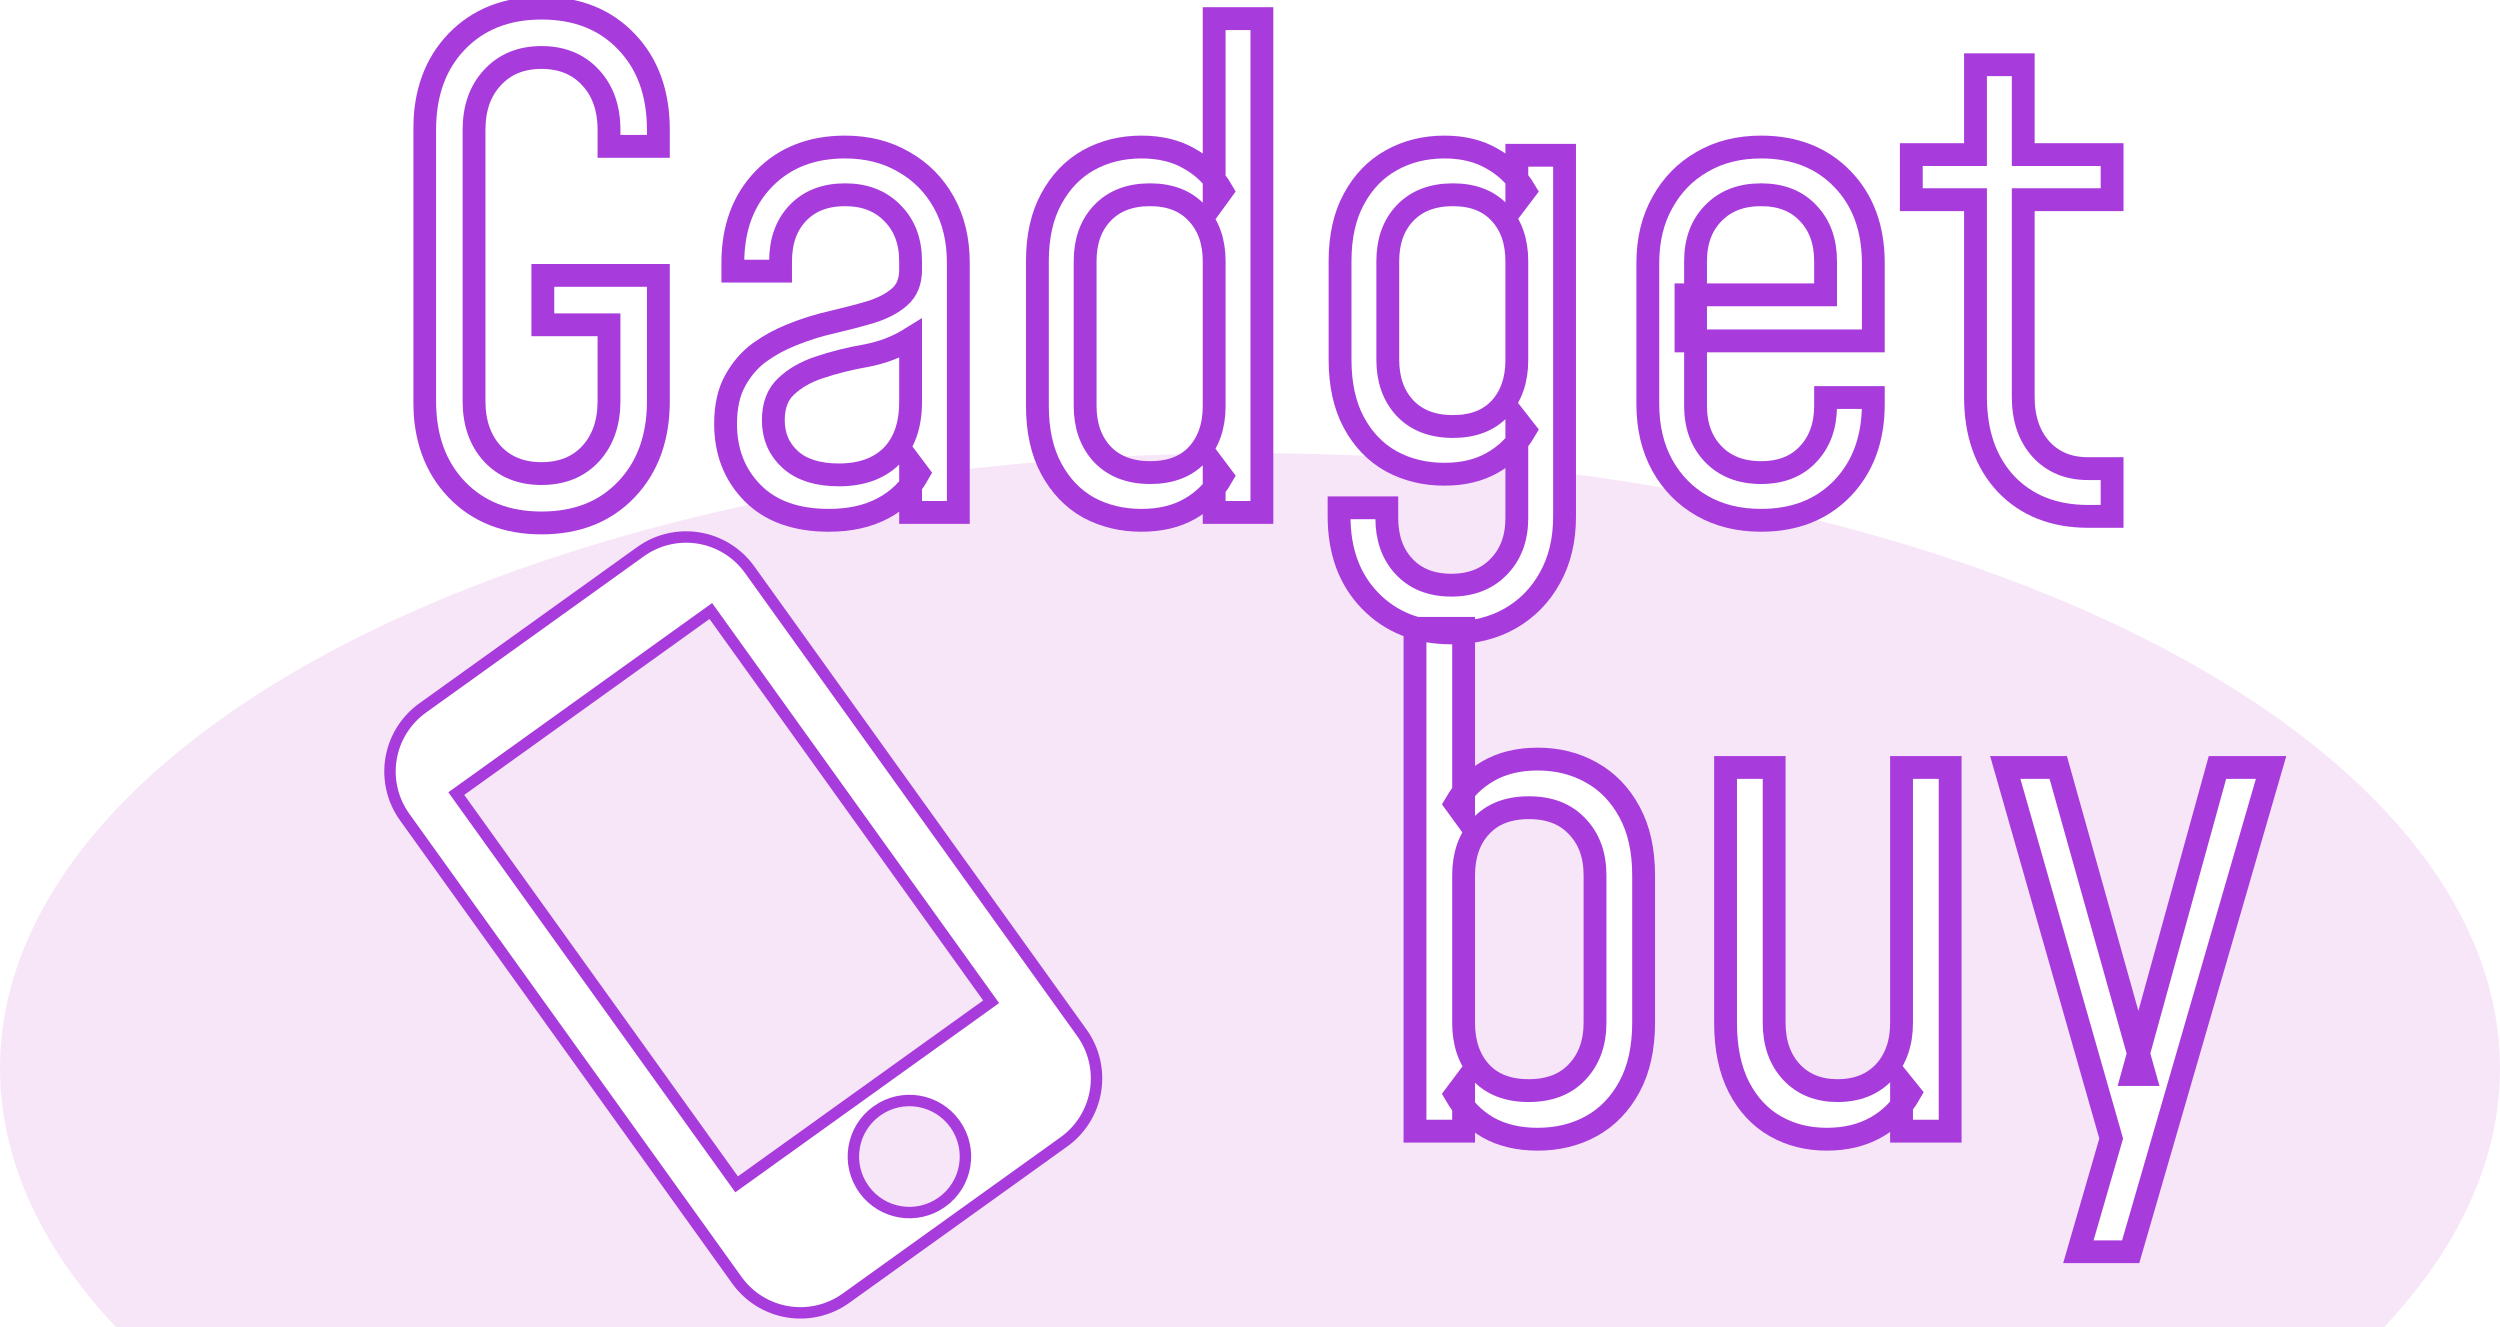 <svg width="3503" height="1860" viewBox="0 0 3503 1860" fill="none" xmlns="http://www.w3.org/2000/svg">
<g clip-path="url(#clip0_1516_1578)">
<g filter="url(#filter0_ddddd_1516_1578)">
<ellipse cx="1751.5" cy="862" rx="1751.5" ry="862" fill="#DD96E3" fill-opacity="0.24"/>
</g>
<mask id="path-2-outside-1_1516_1578" maskUnits="userSpaceOnUse" x="579.032" y="-4.632" width="2625" height="1775" fill="black">
<rect fill="white" x="579.032" y="-4.632" width="2625" height="1775"/>
<path d="M758.775 732.76C709.576 732.76 669.908 717.078 639.773 685.713C609.946 654.348 595.032 613.143 595.032 562.098V182.03C595.032 130.678 609.946 89.473 639.773 58.416C669.908 27.051 709.576 11.368 758.775 11.368C808.283 11.368 847.95 27.051 877.777 58.416C907.605 89.473 922.518 130.678 922.518 182.03V205.092H853.331V182.03C853.331 151.588 844.721 127.141 827.501 108.691C810.281 89.934 787.373 80.555 758.775 80.555C730.178 80.555 707.269 89.934 690.049 108.691C672.829 127.141 664.219 151.588 664.219 182.03V562.098C664.219 592.541 672.829 617.141 690.049 635.898C707.269 654.348 730.178 663.573 758.775 663.573C787.373 663.573 810.281 654.348 827.501 635.898C844.721 617.141 853.331 592.541 853.331 562.098V455.089H760.62V385.902H922.518V562.098C922.518 613.143 907.605 654.348 877.777 685.713C847.95 717.078 808.283 732.76 758.775 732.76Z"/>
<path d="M1161.53 729.07C1115.41 729.07 1079.74 716.309 1054.52 690.787C1029.31 665.264 1016.7 632.977 1016.7 593.925C1016.7 569.632 1021.16 549.491 1030.08 533.501C1038.99 517.204 1050.37 503.981 1064.21 493.834C1078.35 483.686 1093.27 475.538 1108.95 469.388C1127.71 461.7 1146.77 455.704 1166.14 451.399C1185.82 446.786 1203.97 442.02 1220.57 437.1C1237.18 431.873 1250.55 424.8 1260.7 415.883C1270.85 406.965 1275.92 394.358 1275.92 378.06V366.068C1275.92 338.086 1267.46 315.638 1250.55 298.726C1233.95 281.506 1211.81 272.896 1184.13 272.896C1156.15 272.896 1134.01 281.506 1117.71 298.726C1101.72 315.638 1093.73 338.086 1093.73 366.068V379.905H1026.85V368.374C1026.85 319.789 1041.3 280.583 1070.2 250.756C1099.11 220.929 1137.09 206.015 1184.13 206.015C1215.19 206.015 1242.56 212.934 1266.23 226.771C1290.22 240.301 1308.98 259.212 1322.51 283.505C1336.04 307.797 1342.8 336.087 1342.8 368.374V718H1275.92V648.813L1286.99 663.573C1275.31 684.483 1258.85 700.627 1237.64 712.004C1216.42 723.382 1191.05 729.07 1161.53 729.07ZM1175.37 665.418C1206.73 665.418 1231.33 656.654 1249.17 639.127C1267 621.292 1275.92 595.923 1275.92 563.021V474.461C1257.16 486.146 1236.25 494.141 1213.19 498.446C1190.13 502.444 1168.14 507.979 1147.23 515.051C1128.78 521.201 1113.56 529.965 1101.57 541.342C1089.58 552.412 1083.58 568.248 1083.58 588.851C1083.58 611.298 1091.58 629.748 1107.57 644.201C1123.56 658.346 1146.16 665.418 1175.37 665.418Z"/>
<path d="M1599.35 729.07C1571.98 729.07 1547.23 723.074 1525.09 711.082C1503.26 698.782 1485.88 680.639 1472.97 656.654C1460.05 632.669 1453.6 603.303 1453.6 568.556V366.068C1453.6 331.628 1460.05 302.569 1472.97 278.892C1485.88 254.907 1503.26 236.765 1525.09 224.465C1547.23 212.165 1571.98 206.015 1599.35 206.015C1625.79 206.015 1648.4 211.55 1667.15 222.62C1686.22 233.382 1701.29 248.296 1712.36 267.361L1701.29 282.582V26.128H1768.17V718H1701.29V652.964L1712.36 667.724C1701.29 687.097 1686.22 702.164 1667.15 712.927C1648.4 723.689 1625.79 729.07 1599.35 729.07ZM1611.8 662.189C1640.09 662.189 1662.08 653.733 1677.76 636.821C1693.44 619.601 1701.29 597 1701.29 569.017V366.068C1701.29 338.086 1693.29 315.638 1677.3 298.726C1661.62 281.506 1639.63 272.896 1611.34 272.896C1583.05 272.896 1560.76 281.506 1544.46 298.726C1528.47 315.638 1520.48 338.086 1520.48 366.068V568.556C1520.48 596.538 1528.47 619.139 1544.46 636.359C1560.76 653.579 1583.21 662.189 1611.8 662.189Z"/>
<path d="M2033.59 886.817C1986.85 886.817 1948.88 871.75 1919.66 841.615C1890.76 811.787 1876.31 772.428 1876.31 723.535V711.543H1943.19V725.841C1943.19 753.824 1951.18 776.425 1967.17 793.645C1983.47 811.172 2005.61 819.936 2033.59 819.936C2061.58 819.936 2083.87 811.172 2100.47 793.645C2117.08 776.425 2125.38 753.824 2125.38 725.841V588.39L2136.91 603.15C2125.54 622.522 2110.31 637.589 2091.25 648.352C2072.49 659.114 2050.04 664.495 2023.91 664.495C1996.54 664.495 1971.79 658.499 1949.65 646.507C1927.51 634.207 1909.98 616.064 1897.06 592.08C1884.15 568.095 1877.69 538.729 1877.69 503.981V366.068C1877.69 331.628 1884.15 302.569 1897.06 278.892C1909.98 254.907 1927.51 236.765 1949.65 224.465C1971.79 212.165 1996.54 206.015 2023.91 206.015C2050.04 206.015 2072.49 211.55 2091.25 222.62C2110.31 233.382 2125.54 248.296 2136.91 267.361L2125.38 282.582V217.546H2192.26V723.997C2192.26 756.591 2185.5 785.035 2171.97 809.327C2158.44 833.927 2139.83 852.992 2116.16 866.522C2092.48 880.052 2064.96 886.817 2033.59 886.817ZM2035.9 597.615C2064.19 597.615 2086.18 589.158 2101.86 572.246C2117.54 555.026 2125.38 532.425 2125.38 504.442V366.068C2125.38 338.086 2117.54 315.638 2101.86 298.726C2086.18 281.506 2064.19 272.896 2035.9 272.896C2007.3 272.896 1984.85 281.506 1968.56 298.726C1952.57 315.638 1944.57 338.086 1944.57 366.068V503.981C1944.57 531.964 1952.57 554.565 1968.56 571.785C1984.85 589.005 2007.3 597.615 2035.9 597.615Z"/>
<path d="M2467.59 729.07C2436.23 729.07 2408.71 722.305 2385.03 708.775C2361.35 695.245 2342.75 676.334 2329.22 652.042C2315.69 627.442 2308.92 598.845 2308.92 566.25V368.374C2308.92 336.394 2315.69 308.258 2329.22 283.966C2342.75 259.366 2361.35 240.301 2385.03 226.771C2408.71 212.934 2436.23 206.015 2467.59 206.015C2514.64 206.015 2552.61 220.929 2581.52 250.756C2610.42 280.583 2624.88 319.789 2624.88 368.374V477.69H2362.43V413.115H2558V366.068C2558 338.086 2549.85 315.638 2533.55 298.726C2517.56 281.506 2495.57 272.896 2467.59 272.896C2439.61 272.896 2417.32 281.506 2400.71 298.726C2384.11 315.638 2375.8 338.086 2375.8 366.068V568.556C2375.8 596.538 2384.11 619.139 2400.71 636.359C2417.32 653.579 2439.61 662.189 2467.59 662.189C2495.57 662.189 2517.56 653.579 2533.55 636.359C2549.85 619.139 2558 596.538 2558 568.556V557.025H2624.88V566.25C2624.88 614.834 2610.42 654.194 2581.52 684.329C2552.61 714.157 2514.64 729.07 2467.59 729.07Z"/>
<path d="M2925.81 723.535C2878.15 723.535 2839.87 708.468 2810.96 678.333C2782.36 647.891 2768.07 607.147 2768.07 556.102V279.815H2678.12V216.624H2768.07V90.703H2834.95V216.624H2959.48V279.815H2834.95V556.102C2834.95 586.545 2843.25 610.991 2859.85 629.441C2876.46 647.583 2898.45 656.654 2925.81 656.654H2959.48V723.535H2925.81Z"/>
<path d="M2154.61 1596.27C2127.68 1596.27 2104.51 1590.79 2085.09 1579.83C2065.99 1568.87 2050.8 1553.53 2039.53 1533.8L2050.8 1518.77V1585H1982.7V880.446H2050.8V1141.6L2039.53 1126.1C2050.8 1106.69 2065.99 1091.5 2085.09 1080.54C2104.51 1069.27 2127.68 1063.63 2154.61 1063.63C2182.48 1063.63 2207.53 1069.89 2229.76 1082.42C2252.31 1094.94 2270.16 1113.42 2283.31 1137.84C2296.46 1161.95 2303.04 1191.55 2303.04 1226.62V1432.82C2303.04 1468.2 2296.46 1498.11 2283.31 1522.53C2270.16 1546.95 2252.31 1565.43 2229.76 1577.95C2207.53 1590.17 2182.48 1596.27 2154.61 1596.27ZM2141.93 1528.17C2171.05 1528.17 2193.75 1519.4 2210.03 1501.86C2226.63 1484.33 2234.93 1461.31 2234.93 1432.82V1226.62C2234.93 1198.12 2226.63 1175.26 2210.03 1158.04C2193.75 1140.5 2171.21 1131.74 2142.4 1131.74C2113.28 1131.74 2090.73 1140.5 2074.76 1158.04C2058.79 1175.26 2050.8 1198.12 2050.8 1226.62V1433.29C2050.8 1461.78 2058.79 1484.8 2074.76 1502.33C2090.73 1519.55 2113.12 1528.17 2141.93 1528.17Z"/>
<path d="M2559.71 1596.27C2532.78 1596.27 2508.66 1590.17 2487.37 1577.95C2466.08 1565.74 2449.17 1547.58 2436.64 1523.47C2424.12 1499.04 2417.86 1468.98 2417.86 1433.29V1075.37H2485.96V1433.29C2485.96 1461.78 2494.1 1484.8 2510.39 1502.33C2526.67 1519.55 2548.12 1528.17 2574.74 1528.17C2601.98 1528.17 2623.74 1519.55 2640.02 1502.33C2656.31 1484.8 2664.45 1461.78 2664.45 1433.29V1075.37H2732.56V1585H2664.45V1517.36L2676.19 1531.92C2664.61 1552.28 2648.95 1568.09 2629.22 1579.36C2609.49 1590.64 2586.32 1596.27 2559.71 1596.27Z"/>
<path d="M2912.17 1754.09L2958.2 1595.33L2809.78 1075.37H2883.99L3004.7 1505.62H2988.27L3107.1 1075.37H3182.25L2985.45 1754.09H2912.17Z"/>
</mask>
<path d="M758.775 732.76C709.576 732.76 669.908 717.078 639.773 685.713C609.946 654.348 595.032 613.143 595.032 562.098V182.03C595.032 130.678 609.946 89.473 639.773 58.416C669.908 27.051 709.576 11.368 758.775 11.368C808.283 11.368 847.95 27.051 877.777 58.416C907.605 89.473 922.518 130.678 922.518 182.03V205.092H853.331V182.03C853.331 151.588 844.721 127.141 827.501 108.691C810.281 89.934 787.373 80.555 758.775 80.555C730.178 80.555 707.269 89.934 690.049 108.691C672.829 127.141 664.219 151.588 664.219 182.03V562.098C664.219 592.541 672.829 617.141 690.049 635.898C707.269 654.348 730.178 663.573 758.775 663.573C787.373 663.573 810.281 654.348 827.501 635.898C844.721 617.141 853.331 592.541 853.331 562.098V455.089H760.62V385.902H922.518V562.098C922.518 613.143 907.605 654.348 877.777 685.713C847.95 717.078 808.283 732.76 758.775 732.76Z" fill="white"/>
<path d="M1161.53 729.07C1115.41 729.07 1079.74 716.309 1054.52 690.787C1029.31 665.264 1016.7 632.977 1016.7 593.925C1016.7 569.632 1021.16 549.491 1030.08 533.501C1038.99 517.204 1050.37 503.981 1064.21 493.834C1078.35 483.686 1093.27 475.538 1108.95 469.388C1127.71 461.7 1146.77 455.704 1166.14 451.399C1185.82 446.786 1203.97 442.02 1220.57 437.1C1237.18 431.873 1250.55 424.8 1260.7 415.883C1270.85 406.965 1275.92 394.358 1275.92 378.06V366.068C1275.92 338.086 1267.46 315.638 1250.55 298.726C1233.95 281.506 1211.81 272.896 1184.13 272.896C1156.15 272.896 1134.01 281.506 1117.71 298.726C1101.72 315.638 1093.73 338.086 1093.73 366.068V379.905H1026.85V368.374C1026.85 319.789 1041.3 280.583 1070.2 250.756C1099.11 220.929 1137.09 206.015 1184.13 206.015C1215.19 206.015 1242.56 212.934 1266.23 226.771C1290.22 240.301 1308.98 259.212 1322.51 283.505C1336.04 307.797 1342.8 336.087 1342.8 368.374V718H1275.92V648.813L1286.99 663.573C1275.31 684.483 1258.85 700.627 1237.64 712.004C1216.42 723.382 1191.05 729.07 1161.53 729.07ZM1175.37 665.418C1206.73 665.418 1231.33 656.654 1249.17 639.127C1267 621.292 1275.92 595.923 1275.92 563.021V474.461C1257.16 486.146 1236.25 494.141 1213.19 498.446C1190.13 502.444 1168.14 507.979 1147.23 515.051C1128.78 521.201 1113.56 529.965 1101.57 541.342C1089.58 552.412 1083.58 568.248 1083.58 588.851C1083.58 611.298 1091.58 629.748 1107.57 644.201C1123.56 658.346 1146.16 665.418 1175.37 665.418Z" fill="white"/>
<path d="M1599.35 729.07C1571.98 729.07 1547.23 723.074 1525.09 711.082C1503.26 698.782 1485.88 680.639 1472.97 656.654C1460.05 632.669 1453.6 603.303 1453.6 568.556V366.068C1453.6 331.628 1460.05 302.569 1472.97 278.892C1485.88 254.907 1503.26 236.765 1525.09 224.465C1547.23 212.165 1571.98 206.015 1599.35 206.015C1625.79 206.015 1648.4 211.55 1667.15 222.62C1686.22 233.382 1701.29 248.296 1712.36 267.361L1701.29 282.582V26.128H1768.17V718H1701.29V652.964L1712.36 667.724C1701.29 687.097 1686.22 702.164 1667.15 712.927C1648.4 723.689 1625.79 729.07 1599.35 729.07ZM1611.8 662.189C1640.09 662.189 1662.08 653.733 1677.76 636.821C1693.44 619.601 1701.29 597 1701.29 569.017V366.068C1701.29 338.086 1693.29 315.638 1677.3 298.726C1661.62 281.506 1639.63 272.896 1611.34 272.896C1583.05 272.896 1560.76 281.506 1544.46 298.726C1528.47 315.638 1520.48 338.086 1520.48 366.068V568.556C1520.48 596.538 1528.47 619.139 1544.46 636.359C1560.76 653.579 1583.21 662.189 1611.8 662.189Z" fill="white"/>
<path d="M2033.59 886.817C1986.85 886.817 1948.88 871.75 1919.66 841.615C1890.76 811.787 1876.31 772.428 1876.31 723.535V711.543H1943.19V725.841C1943.19 753.824 1951.18 776.425 1967.17 793.645C1983.47 811.172 2005.61 819.936 2033.59 819.936C2061.58 819.936 2083.87 811.172 2100.47 793.645C2117.08 776.425 2125.38 753.824 2125.38 725.841V588.39L2136.91 603.15C2125.54 622.522 2110.31 637.589 2091.25 648.352C2072.49 659.114 2050.04 664.495 2023.91 664.495C1996.54 664.495 1971.79 658.499 1949.65 646.507C1927.51 634.207 1909.98 616.064 1897.06 592.08C1884.15 568.095 1877.69 538.729 1877.69 503.981V366.068C1877.69 331.628 1884.15 302.569 1897.06 278.892C1909.98 254.907 1927.51 236.765 1949.65 224.465C1971.79 212.165 1996.54 206.015 2023.91 206.015C2050.04 206.015 2072.49 211.55 2091.25 222.62C2110.31 233.382 2125.54 248.296 2136.91 267.361L2125.38 282.582V217.546H2192.26V723.997C2192.26 756.591 2185.5 785.035 2171.97 809.327C2158.44 833.927 2139.83 852.992 2116.16 866.522C2092.48 880.052 2064.96 886.817 2033.59 886.817ZM2035.9 597.615C2064.19 597.615 2086.18 589.158 2101.86 572.246C2117.54 555.026 2125.38 532.425 2125.38 504.442V366.068C2125.38 338.086 2117.54 315.638 2101.86 298.726C2086.18 281.506 2064.19 272.896 2035.9 272.896C2007.3 272.896 1984.85 281.506 1968.56 298.726C1952.57 315.638 1944.57 338.086 1944.57 366.068V503.981C1944.57 531.964 1952.57 554.565 1968.56 571.785C1984.85 589.005 2007.3 597.615 2035.9 597.615Z" fill="white"/>
<path d="M2467.59 729.07C2436.23 729.07 2408.71 722.305 2385.03 708.775C2361.35 695.245 2342.75 676.334 2329.22 652.042C2315.69 627.442 2308.92 598.845 2308.92 566.25V368.374C2308.92 336.394 2315.69 308.258 2329.22 283.966C2342.75 259.366 2361.35 240.301 2385.03 226.771C2408.71 212.934 2436.23 206.015 2467.59 206.015C2514.64 206.015 2552.61 220.929 2581.52 250.756C2610.42 280.583 2624.88 319.789 2624.88 368.374V477.69H2362.43V413.115H2558V366.068C2558 338.086 2549.85 315.638 2533.55 298.726C2517.56 281.506 2495.57 272.896 2467.59 272.896C2439.61 272.896 2417.32 281.506 2400.71 298.726C2384.11 315.638 2375.8 338.086 2375.8 366.068V568.556C2375.8 596.538 2384.11 619.139 2400.71 636.359C2417.32 653.579 2439.61 662.189 2467.59 662.189C2495.57 662.189 2517.56 653.579 2533.55 636.359C2549.85 619.139 2558 596.538 2558 568.556V557.025H2624.88V566.25C2624.88 614.834 2610.42 654.194 2581.52 684.329C2552.61 714.157 2514.64 729.07 2467.59 729.07Z" fill="white"/>
<path d="M2925.81 723.535C2878.15 723.535 2839.87 708.468 2810.96 678.333C2782.36 647.891 2768.07 607.147 2768.07 556.102V279.815H2678.12V216.624H2768.07V90.703H2834.95V216.624H2959.48V279.815H2834.95V556.102C2834.95 586.545 2843.25 610.991 2859.85 629.441C2876.46 647.583 2898.45 656.654 2925.81 656.654H2959.48V723.535H2925.81Z" fill="white"/>
<path d="M2154.61 1596.27C2127.68 1596.27 2104.51 1590.79 2085.09 1579.83C2065.99 1568.87 2050.8 1553.53 2039.53 1533.8L2050.8 1518.77V1585H1982.7V880.446H2050.8V1141.6L2039.53 1126.1C2050.8 1106.69 2065.99 1091.5 2085.09 1080.54C2104.51 1069.27 2127.68 1063.63 2154.61 1063.63C2182.48 1063.63 2207.53 1069.89 2229.76 1082.42C2252.31 1094.94 2270.16 1113.42 2283.31 1137.84C2296.46 1161.95 2303.04 1191.55 2303.04 1226.62V1432.82C2303.04 1468.2 2296.46 1498.11 2283.31 1522.53C2270.16 1546.95 2252.31 1565.43 2229.76 1577.95C2207.53 1590.17 2182.48 1596.27 2154.61 1596.27ZM2141.93 1528.17C2171.05 1528.17 2193.75 1519.4 2210.03 1501.86C2226.63 1484.33 2234.93 1461.31 2234.93 1432.82V1226.62C2234.93 1198.12 2226.63 1175.26 2210.03 1158.04C2193.75 1140.5 2171.21 1131.74 2142.4 1131.74C2113.28 1131.74 2090.73 1140.5 2074.76 1158.04C2058.79 1175.26 2050.8 1198.12 2050.8 1226.62V1433.29C2050.8 1461.78 2058.79 1484.8 2074.76 1502.33C2090.73 1519.55 2113.12 1528.17 2141.93 1528.17Z" fill="white"/>
<path d="M2559.71 1596.27C2532.78 1596.27 2508.66 1590.17 2487.37 1577.95C2466.08 1565.74 2449.17 1547.58 2436.64 1523.47C2424.12 1499.04 2417.86 1468.98 2417.86 1433.29V1075.37H2485.96V1433.29C2485.96 1461.78 2494.1 1484.8 2510.39 1502.33C2526.67 1519.55 2548.12 1528.17 2574.74 1528.17C2601.98 1528.17 2623.74 1519.55 2640.02 1502.33C2656.31 1484.8 2664.45 1461.78 2664.45 1433.29V1075.37H2732.56V1585H2664.45V1517.36L2676.19 1531.92C2664.61 1552.28 2648.95 1568.09 2629.22 1579.36C2609.49 1590.64 2586.32 1596.27 2559.71 1596.27Z" fill="white"/>
<path d="M2912.17 1754.09L2958.2 1595.33L2809.78 1075.37H2883.99L3004.7 1505.62H2988.27L3107.1 1075.37H3182.25L2985.45 1754.09H2912.17Z" fill="white"/>
<path d="M758.775 732.76C709.576 732.76 669.908 717.078 639.773 685.713C609.946 654.348 595.032 613.143 595.032 562.098V182.03C595.032 130.678 609.946 89.473 639.773 58.416C669.908 27.051 709.576 11.368 758.775 11.368C808.283 11.368 847.95 27.051 877.777 58.416C907.605 89.473 922.518 130.678 922.518 182.03V205.092H853.331V182.03C853.331 151.588 844.721 127.141 827.501 108.691C810.281 89.934 787.373 80.555 758.775 80.555C730.178 80.555 707.269 89.934 690.049 108.691C672.829 127.141 664.219 151.588 664.219 182.03V562.098C664.219 592.541 672.829 617.141 690.049 635.898C707.269 654.348 730.178 663.573 758.775 663.573C787.373 663.573 810.281 654.348 827.501 635.898C844.721 617.141 853.331 592.541 853.331 562.098V455.089H760.62V385.902H922.518V562.098C922.518 613.143 907.605 654.348 877.777 685.713C847.95 717.078 808.283 732.76 758.775 732.76Z" stroke="#A83BDB" stroke-width="32" mask="url(#path-2-outside-1_1516_1578)"/>
<path d="M1161.53 729.07C1115.41 729.07 1079.74 716.309 1054.52 690.787C1029.31 665.264 1016.7 632.977 1016.7 593.925C1016.7 569.632 1021.16 549.491 1030.08 533.501C1038.99 517.204 1050.37 503.981 1064.21 493.834C1078.35 483.686 1093.27 475.538 1108.95 469.388C1127.71 461.7 1146.77 455.704 1166.14 451.399C1185.82 446.786 1203.97 442.02 1220.57 437.1C1237.18 431.873 1250.55 424.8 1260.7 415.883C1270.85 406.965 1275.92 394.358 1275.92 378.06V366.068C1275.92 338.086 1267.46 315.638 1250.55 298.726C1233.95 281.506 1211.81 272.896 1184.13 272.896C1156.15 272.896 1134.01 281.506 1117.71 298.726C1101.72 315.638 1093.73 338.086 1093.73 366.068V379.905H1026.85V368.374C1026.85 319.789 1041.3 280.583 1070.2 250.756C1099.11 220.929 1137.09 206.015 1184.13 206.015C1215.19 206.015 1242.56 212.934 1266.23 226.771C1290.22 240.301 1308.98 259.212 1322.51 283.505C1336.04 307.797 1342.8 336.087 1342.8 368.374V718H1275.92V648.813L1286.99 663.573C1275.31 684.483 1258.85 700.627 1237.64 712.004C1216.42 723.382 1191.05 729.07 1161.53 729.07ZM1175.37 665.418C1206.73 665.418 1231.33 656.654 1249.17 639.127C1267 621.292 1275.92 595.923 1275.92 563.021V474.461C1257.16 486.146 1236.25 494.141 1213.19 498.446C1190.13 502.444 1168.14 507.979 1147.23 515.051C1128.78 521.201 1113.56 529.965 1101.57 541.342C1089.58 552.412 1083.58 568.248 1083.58 588.851C1083.58 611.298 1091.58 629.748 1107.57 644.201C1123.56 658.346 1146.16 665.418 1175.37 665.418Z" stroke="#A83BDB" stroke-width="32" mask="url(#path-2-outside-1_1516_1578)"/>
<path d="M1599.35 729.07C1571.98 729.07 1547.23 723.074 1525.09 711.082C1503.26 698.782 1485.88 680.639 1472.97 656.654C1460.05 632.669 1453.6 603.303 1453.6 568.556V366.068C1453.6 331.628 1460.05 302.569 1472.97 278.892C1485.88 254.907 1503.26 236.765 1525.09 224.465C1547.23 212.165 1571.98 206.015 1599.35 206.015C1625.79 206.015 1648.4 211.55 1667.15 222.62C1686.22 233.382 1701.29 248.296 1712.36 267.361L1701.29 282.582V26.128H1768.17V718H1701.29V652.964L1712.36 667.724C1701.29 687.097 1686.22 702.164 1667.15 712.927C1648.4 723.689 1625.79 729.07 1599.35 729.07ZM1611.8 662.189C1640.09 662.189 1662.08 653.733 1677.76 636.821C1693.44 619.601 1701.29 597 1701.29 569.017V366.068C1701.29 338.086 1693.29 315.638 1677.3 298.726C1661.62 281.506 1639.63 272.896 1611.34 272.896C1583.05 272.896 1560.76 281.506 1544.46 298.726C1528.47 315.638 1520.48 338.086 1520.48 366.068V568.556C1520.48 596.538 1528.47 619.139 1544.46 636.359C1560.76 653.579 1583.21 662.189 1611.8 662.189Z" stroke="#A83BDB" stroke-width="32" mask="url(#path-2-outside-1_1516_1578)"/>
<path d="M2033.59 886.817C1986.85 886.817 1948.88 871.75 1919.66 841.615C1890.76 811.787 1876.31 772.428 1876.31 723.535V711.543H1943.19V725.841C1943.19 753.824 1951.18 776.425 1967.17 793.645C1983.47 811.172 2005.61 819.936 2033.59 819.936C2061.58 819.936 2083.87 811.172 2100.47 793.645C2117.08 776.425 2125.38 753.824 2125.38 725.841V588.39L2136.91 603.15C2125.54 622.522 2110.31 637.589 2091.25 648.352C2072.49 659.114 2050.04 664.495 2023.91 664.495C1996.54 664.495 1971.79 658.499 1949.65 646.507C1927.51 634.207 1909.98 616.064 1897.06 592.08C1884.15 568.095 1877.69 538.729 1877.69 503.981V366.068C1877.69 331.628 1884.15 302.569 1897.06 278.892C1909.98 254.907 1927.51 236.765 1949.65 224.465C1971.79 212.165 1996.54 206.015 2023.91 206.015C2050.04 206.015 2072.49 211.55 2091.25 222.62C2110.31 233.382 2125.54 248.296 2136.91 267.361L2125.38 282.582V217.546H2192.26V723.997C2192.26 756.591 2185.5 785.035 2171.97 809.327C2158.44 833.927 2139.83 852.992 2116.16 866.522C2092.48 880.052 2064.96 886.817 2033.59 886.817ZM2035.9 597.615C2064.19 597.615 2086.18 589.158 2101.86 572.246C2117.54 555.026 2125.38 532.425 2125.38 504.442V366.068C2125.38 338.086 2117.54 315.638 2101.86 298.726C2086.18 281.506 2064.19 272.896 2035.9 272.896C2007.3 272.896 1984.85 281.506 1968.56 298.726C1952.57 315.638 1944.57 338.086 1944.57 366.068V503.981C1944.57 531.964 1952.57 554.565 1968.56 571.785C1984.85 589.005 2007.3 597.615 2035.9 597.615Z" stroke="#A83BDB" stroke-width="32" mask="url(#path-2-outside-1_1516_1578)"/>
<path d="M2467.59 729.07C2436.23 729.07 2408.71 722.305 2385.03 708.775C2361.35 695.245 2342.75 676.334 2329.22 652.042C2315.69 627.442 2308.92 598.845 2308.92 566.25V368.374C2308.92 336.394 2315.69 308.258 2329.22 283.966C2342.75 259.366 2361.35 240.301 2385.03 226.771C2408.71 212.934 2436.23 206.015 2467.59 206.015C2514.64 206.015 2552.61 220.929 2581.52 250.756C2610.42 280.583 2624.88 319.789 2624.88 368.374V477.69H2362.43V413.115H2558V366.068C2558 338.086 2549.85 315.638 2533.55 298.726C2517.56 281.506 2495.57 272.896 2467.59 272.896C2439.61 272.896 2417.32 281.506 2400.71 298.726C2384.11 315.638 2375.8 338.086 2375.8 366.068V568.556C2375.8 596.538 2384.11 619.139 2400.71 636.359C2417.32 653.579 2439.61 662.189 2467.59 662.189C2495.57 662.189 2517.56 653.579 2533.55 636.359C2549.85 619.139 2558 596.538 2558 568.556V557.025H2624.88V566.25C2624.88 614.834 2610.42 654.194 2581.52 684.329C2552.61 714.157 2514.64 729.07 2467.59 729.07Z" stroke="#A83BDB" stroke-width="32" mask="url(#path-2-outside-1_1516_1578)"/>
<path d="M2925.81 723.535C2878.15 723.535 2839.87 708.468 2810.96 678.333C2782.36 647.891 2768.07 607.147 2768.07 556.102V279.815H2678.12V216.624H2768.07V90.703H2834.95V216.624H2959.48V279.815H2834.95V556.102C2834.95 586.545 2843.25 610.991 2859.85 629.441C2876.46 647.583 2898.45 656.654 2925.81 656.654H2959.48V723.535H2925.81Z" stroke="#A83BDB" stroke-width="32" mask="url(#path-2-outside-1_1516_1578)"/>
<path d="M2154.61 1596.27C2127.68 1596.27 2104.51 1590.79 2085.09 1579.83C2065.99 1568.87 2050.8 1553.53 2039.53 1533.8L2050.8 1518.77V1585H1982.7V880.446H2050.8V1141.6L2039.53 1126.1C2050.8 1106.69 2065.99 1091.5 2085.09 1080.54C2104.51 1069.27 2127.68 1063.63 2154.61 1063.63C2182.48 1063.63 2207.53 1069.89 2229.76 1082.42C2252.31 1094.94 2270.16 1113.42 2283.31 1137.84C2296.46 1161.95 2303.04 1191.55 2303.04 1226.62V1432.82C2303.04 1468.2 2296.46 1498.11 2283.31 1522.53C2270.16 1546.95 2252.31 1565.43 2229.76 1577.95C2207.53 1590.17 2182.48 1596.27 2154.61 1596.27ZM2141.93 1528.17C2171.05 1528.17 2193.75 1519.4 2210.03 1501.86C2226.63 1484.33 2234.93 1461.31 2234.93 1432.82V1226.62C2234.93 1198.12 2226.63 1175.26 2210.03 1158.04C2193.75 1140.5 2171.21 1131.74 2142.4 1131.74C2113.28 1131.74 2090.73 1140.5 2074.76 1158.04C2058.79 1175.26 2050.8 1198.12 2050.8 1226.62V1433.29C2050.8 1461.78 2058.79 1484.8 2074.76 1502.33C2090.73 1519.55 2113.12 1528.17 2141.93 1528.17Z" stroke="#A83BDB" stroke-width="32" mask="url(#path-2-outside-1_1516_1578)"/>
<path d="M2559.71 1596.27C2532.78 1596.27 2508.66 1590.17 2487.37 1577.95C2466.08 1565.74 2449.17 1547.58 2436.64 1523.47C2424.12 1499.04 2417.86 1468.98 2417.86 1433.29V1075.37H2485.96V1433.29C2485.96 1461.78 2494.1 1484.8 2510.39 1502.33C2526.67 1519.55 2548.12 1528.17 2574.74 1528.17C2601.98 1528.17 2623.74 1519.55 2640.02 1502.33C2656.31 1484.8 2664.45 1461.78 2664.45 1433.29V1075.37H2732.56V1585H2664.45V1517.36L2676.19 1531.92C2664.61 1552.28 2648.95 1568.09 2629.22 1579.36C2609.49 1590.64 2586.32 1596.27 2559.71 1596.27Z" stroke="#A83BDB" stroke-width="32" mask="url(#path-2-outside-1_1516_1578)"/>
<path d="M2912.17 1754.09L2958.2 1595.33L2809.78 1075.37H2883.99L3004.7 1505.62H2988.27L3107.1 1075.37H3182.25L2985.45 1754.09H2912.17Z" stroke="#A83BDB" stroke-width="32" mask="url(#path-2-outside-1_1516_1578)"/>
<path d="M1382.27 1408.35L1388.77 1403.68L1384.11 1397.18L1000.65 862.657L995.992 856.157L989.491 860.82L645.866 1107.33L639.366 1111.99L644.029 1118.49L1027.48 1653.02L1032.15 1659.52L1038.65 1654.85L1382.27 1408.35ZM592.114 992.09L897.559 772.974C921.15 756.05 950.498 749.191 979.146 753.906C1007.79 758.621 1033.4 774.523 1050.32 798.114L1515.94 1447.18C1532.87 1470.77 1539.72 1500.12 1535.01 1528.77C1530.3 1557.42 1514.39 1583.02 1490.8 1599.94L1185.36 1819.06C1161.77 1835.98 1132.42 1842.84 1103.77 1838.13C1075.12 1833.41 1049.52 1817.51 1032.6 1793.92L566.974 1144.85C550.051 1121.26 543.192 1091.91 547.906 1063.26C552.621 1034.62 568.523 1009.01 592.114 992.09ZM1210.5 1666.3C1235.81 1701.58 1284.74 1709.63 1320.02 1684.32C1355.3 1659.01 1363.35 1610.08 1338.04 1574.8C1312.73 1539.52 1263.8 1531.47 1228.52 1556.78C1193.24 1582.09 1185.19 1631.02 1210.5 1666.3Z" fill="white" stroke="#A83BDB" stroke-width="16"/>
</g>
<defs>
<filter id="filter0_ddddd_1516_1578" x="-135" y="-26" width="3773" height="2224" filterUnits="userSpaceOnUse" color-interpolation-filters="sRGB">
<feFlood flood-opacity="0" result="BackgroundImageFix"/>
<feColorMatrix in="SourceAlpha" type="matrix" values="0 0 0 0 0 0 0 0 0 0 0 0 0 0 0 0 0 0 127 0" result="hardAlpha"/>
<feOffset/>
<feColorMatrix type="matrix" values="0 0 0 0 0 0 0 0 0 0 0 0 0 0 0 0 0 0 0.1 0"/>
<feBlend mode="normal" in2="BackgroundImageFix" result="effect1_dropShadow_1516_1578"/>
<feColorMatrix in="SourceAlpha" type="matrix" values="0 0 0 0 0 0 0 0 0 0 0 0 0 0 0 0 0 0 127 0" result="hardAlpha"/>
<feOffset dy="21"/>
<feGaussianBlur stdDeviation="23.5"/>
<feColorMatrix type="matrix" values="0 0 0 0 0 0 0 0 0 0 0 0 0 0 0 0 0 0 0.1 0"/>
<feBlend mode="normal" in2="effect1_dropShadow_1516_1578" result="effect2_dropShadow_1516_1578"/>
<feColorMatrix in="SourceAlpha" type="matrix" values="0 0 0 0 0 0 0 0 0 0 0 0 0 0 0 0 0 0 127 0" result="hardAlpha"/>
<feOffset dy="85"/>
<feGaussianBlur stdDeviation="42.5"/>
<feColorMatrix type="matrix" values="0 0 0 0 0 0 0 0 0 0 0 0 0 0 0 0 0 0 0.09 0"/>
<feBlend mode="normal" in2="effect2_dropShadow_1516_1578" result="effect3_dropShadow_1516_1578"/>
<feColorMatrix in="SourceAlpha" type="matrix" values="0 0 0 0 0 0 0 0 0 0 0 0 0 0 0 0 0 0 127 0" result="hardAlpha"/>
<feOffset dy="190"/>
<feGaussianBlur stdDeviation="57"/>
<feColorMatrix type="matrix" values="0 0 0 0 0 0 0 0 0 0 0 0 0 0 0 0 0 0 0.05 0"/>
<feBlend mode="normal" in2="effect3_dropShadow_1516_1578" result="effect4_dropShadow_1516_1578"/>
<feColorMatrix in="SourceAlpha" type="matrix" values="0 0 0 0 0 0 0 0 0 0 0 0 0 0 0 0 0 0 127 0" result="hardAlpha"/>
<feOffset dy="339"/>
<feGaussianBlur stdDeviation="67.5"/>
<feColorMatrix type="matrix" values="0 0 0 0 0 0 0 0 0 0 0 0 0 0 0 0 0 0 0.01 0"/>
<feBlend mode="normal" in2="effect4_dropShadow_1516_1578" result="effect5_dropShadow_1516_1578"/>
<feBlend mode="normal" in="SourceGraphic" in2="effect5_dropShadow_1516_1578" result="shape"/>
</filter>
<clipPath id="clip0_1516_1578">
<rect width="3503" height="1860" fill="white"/>
</clipPath>
</defs>
</svg>
